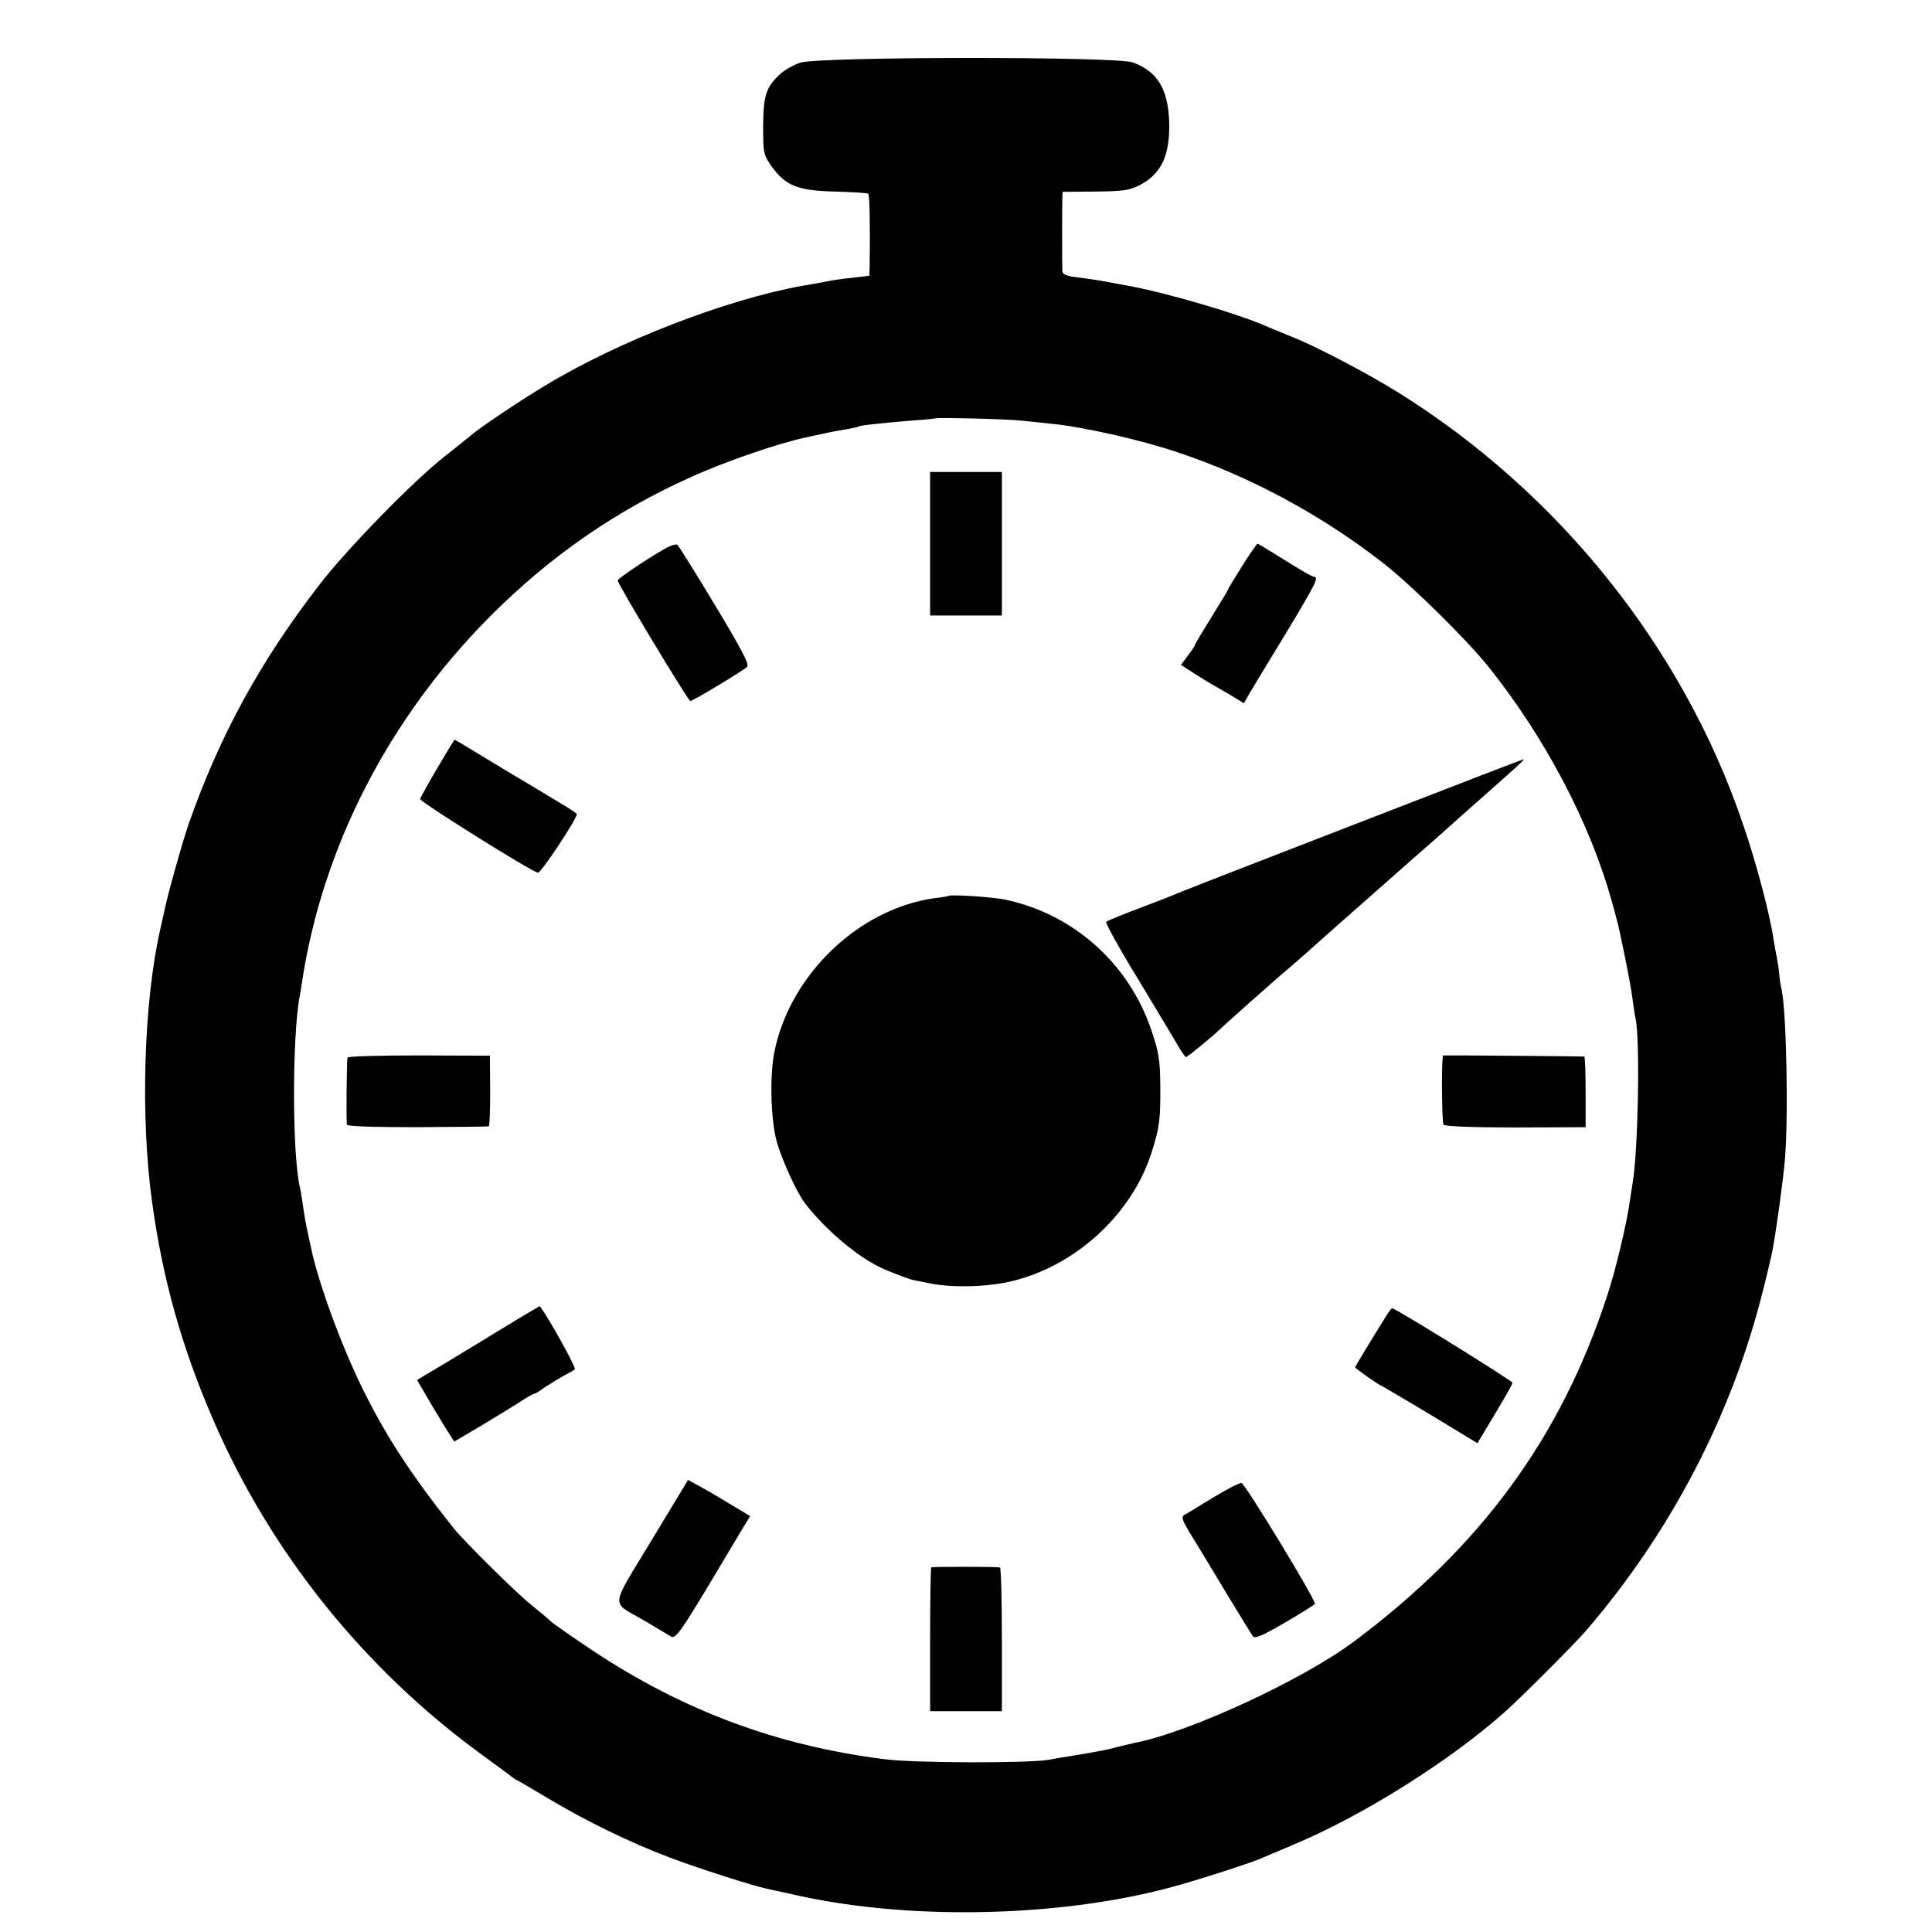 <?xml version="1.0" standalone="no"?>
<!DOCTYPE svg PUBLIC "-//W3C//DTD SVG 20010904//EN"
 "http://www.w3.org/TR/2001/REC-SVG-20010904/DTD/svg10.dtd">
<svg version="1.0" xmlns="http://www.w3.org/2000/svg"
 width="700pt" height="700pt" viewBox="0 0 700 700"
 preserveAspectRatio="xMidYMid meet">
<g transform="translate(0,700) scale(0.1,-0.1)"
fill="#000000" stroke="none">
<path d="M2900 6773 c-25 -8 -58 -27 -73 -41 -52 -48 -61 -78 -62 -189 0 -97
1 -103 30 -145 51 -71 95 -89 230 -92 63 -2 118 -5 121 -8 5 -5 7 -123 5 -255
l-1 -42 -57 -7 c-32 -3 -67 -8 -78 -10 -24 -5 -85 -16 -105 -19 -279 -50 -670
-201 -938 -364 -95 -57 -239 -154 -270 -182 -8 -6 -48 -39 -90 -72 -114 -89
-355 -336 -455 -466 -214 -277 -361 -546 -473 -865 -23 -67 -80 -269 -89 -319
-3 -12 -9 -42 -15 -67 -59 -261 -72 -676 -29 -985 38 -278 107 -525 221 -788
207 -480 546 -903 973 -1214 55 -40 105 -77 112 -83 7 -5 14 -10 16 -10 2 0
53 -30 113 -66 131 -79 299 -161 440 -214 97 -37 305 -104 356 -114 13 -3 64
-14 114 -25 420 -92 976 -76 1379 40 99 28 255 79 290 94 17 7 73 31 125 53
250 105 568 305 764 481 57 50 255 249 291 291 310 360 532 787 644 1240 16
63 32 131 35 150 15 86 37 248 43 318 13 152 6 533 -12 617 -3 11 -7 38 -9 60
-2 22 -7 51 -10 65 -3 14 -7 39 -10 55 -13 91 -63 281 -112 422 -216 636 -666
1198 -1248 1561 -109 68 -301 169 -386 202 -30 12 -68 28 -85 35 -104 47 -377
127 -515 151 -14 2 -47 9 -75 14 -27 5 -74 12 -102 15 -40 5 -53 11 -54 23 -1
21 -1 228 0 262 l1 25 118 1 c99 1 123 4 159 22 82 42 113 110 109 234 -5 118
-44 180 -132 212 -63 22 -1138 21 -1204 -1z m800 -1297 c30 -3 82 -8 115 -12
111 -11 320 -58 455 -104 256 -85 517 -225 740 -399 101 -78 304 -278 384
-378 206 -258 369 -569 447 -853 7 -25 14 -49 15 -55 11 -35 53 -244 58 -288
4 -30 9 -65 12 -78 17 -75 9 -487 -11 -597 -2 -14 -7 -46 -11 -71 -10 -74 -52
-250 -81 -336 -168 -514 -457 -909 -918 -1253 -186 -139 -597 -329 -795 -367
-8 -2 -33 -8 -55 -13 -43 -12 -67 -16 -160 -32 -33 -5 -76 -12 -95 -16 -76
-13 -485 -12 -595 2 -389 49 -730 176 -1058 394 -72 48 -141 96 -152 106 -11
11 -43 37 -70 59 -55 44 -247 234 -283 280 -157 198 -245 334 -331 509 -79
162 -161 388 -186 514 -2 9 -6 28 -9 42 -7 29 -14 70 -21 120 -3 19 -7 44 -10
55 -26 125 -26 526 -1 675 3 14 7 41 10 60 74 490 314 957 681 1326 217 218
456 384 732 507 121 55 319 123 413 142 8 2 35 8 60 13 25 6 62 13 84 16 21 4
41 8 45 10 7 5 74 12 191 22 47 3 86 7 87 8 5 4 264 -2 313 -8z"/>
<path d="M3370 5030 l0 -260 130 0 130 0 0 260 0 260 -130 0 -130 0 0 -260z"/>
<path d="M2425 5020 c-38 -17 -187 -115 -187 -123 -1 -12 256 -437 263 -437 9
0 192 110 206 124 9 8 -19 62 -118 226 -71 118 -132 216 -136 217 -5 1 -17 -2
-28 -7z"/>
<path d="M4501 4950 c-28 -45 -51 -82 -51 -85 0 -2 -27 -47 -60 -100 -33 -53
-60 -98 -60 -101 0 -3 -12 -21 -26 -39 l-25 -34 43 -28 c24 -15 52 -33 63 -39
11 -6 43 -25 71 -41 l51 -31 18 32 c10 17 69 115 132 218 110 183 123 208 104
208 -6 0 -53 27 -105 60 -53 33 -97 60 -100 60 -2 0 -27 -36 -55 -80z"/>
<path d="M1585 4218 c-33 -56 -61 -107 -63 -113 -2 -9 398 -260 427 -267 11
-2 141 195 141 212 0 3 -24 19 -53 36 -28 17 -127 77 -220 132 -92 56 -168
102 -170 102 -1 0 -29 -46 -62 -102z"/>
<path d="M4910 4014 c-333 -129 -614 -238 -625 -243 -11 -5 -76 -31 -145 -57
-69 -26 -128 -50 -132 -54 -4 -3 47 -96 114 -205 66 -110 132 -219 145 -242
14 -24 27 -43 30 -43 6 0 94 73 128 105 11 11 54 49 94 85 41 36 79 70 85 75
6 6 42 37 81 70 38 33 76 67 85 75 9 8 49 44 90 80 41 36 117 103 170 150 53
47 127 112 165 145 37 33 80 71 94 84 14 12 57 51 96 85 104 92 141 125 135
125 -3 0 -277 -106 -610 -235z"/>
<path d="M3437 3754 c-1 -1 -23 -5 -49 -8 -273 -37 -522 -273 -581 -551 -19
-87 -15 -248 7 -330 18 -66 73 -186 102 -224 76 -99 197 -200 284 -238 34 -15
93 -37 105 -40 6 -1 35 -7 65 -13 83 -17 216 -13 304 10 229 58 428 244 498
463 29 91 33 121 32 242 -1 96 -5 122 -33 204 -81 240 -282 419 -527 471 -44
10 -200 20 -207 14z"/>
<path d="M1259 3168 c-3 -20 -5 -234 -2 -243 2 -6 95 -9 256 -9 138 1 255 2
258 3 3 1 5 58 5 129 l-1 127 -257 1 c-142 0 -259 -3 -259 -8z"/>
<path d="M5229 3176 c-7 -3 -5 -243 1 -251 5 -6 104 -10 261 -10 l254 1 0 127
c0 70 -2 128 -5 129 -5 1 -509 5 -511 4z"/>
<path d="M1865 2214 c-50 -30 -97 -59 -105 -64 -8 -5 -68 -41 -132 -80 l-117
-70 52 -89 c29 -48 59 -98 68 -111 l15 -23 90 53 c49 29 112 68 141 86 28 19
54 34 58 34 4 0 21 10 38 23 18 12 48 30 67 41 19 10 39 21 43 25 5 6 -98 192
-127 228 -1 1 -42 -23 -91 -53z"/>
<path d="M5026 2238 c-61 -98 -116 -189 -116 -192 0 -4 88 -66 94 -66 1 0 80
-47 176 -104 l173 -105 63 105 c35 58 64 109 64 114 0 7 -424 270 -436 270 -2
0 -10 -10 -18 -22z"/>
<path d="M2360 1418 c-152 -252 -149 -218 -25 -290 39 -23 80 -48 92 -55 22
-15 26 -10 248 363 l43 71 -82 49 c-44 27 -95 56 -112 65 l-31 17 -133 -220z"/>
<path d="M4395 1574 c-49 -30 -96 -59 -104 -63 -12 -7 -7 -21 25 -73 58 -95
57 -93 138 -228 42 -69 80 -131 85 -138 6 -11 32 0 115 48 58 34 108 65 110
69 6 10 -253 436 -266 438 -7 1 -53 -23 -103 -53z"/>
<path d="M3374 1321 c-2 -2 -4 -121 -4 -263 l0 -258 130 0 130 0 0 260 c0 143
-3 260 -7 261 -28 3 -245 3 -249 0z"/>
</g>
</svg>

